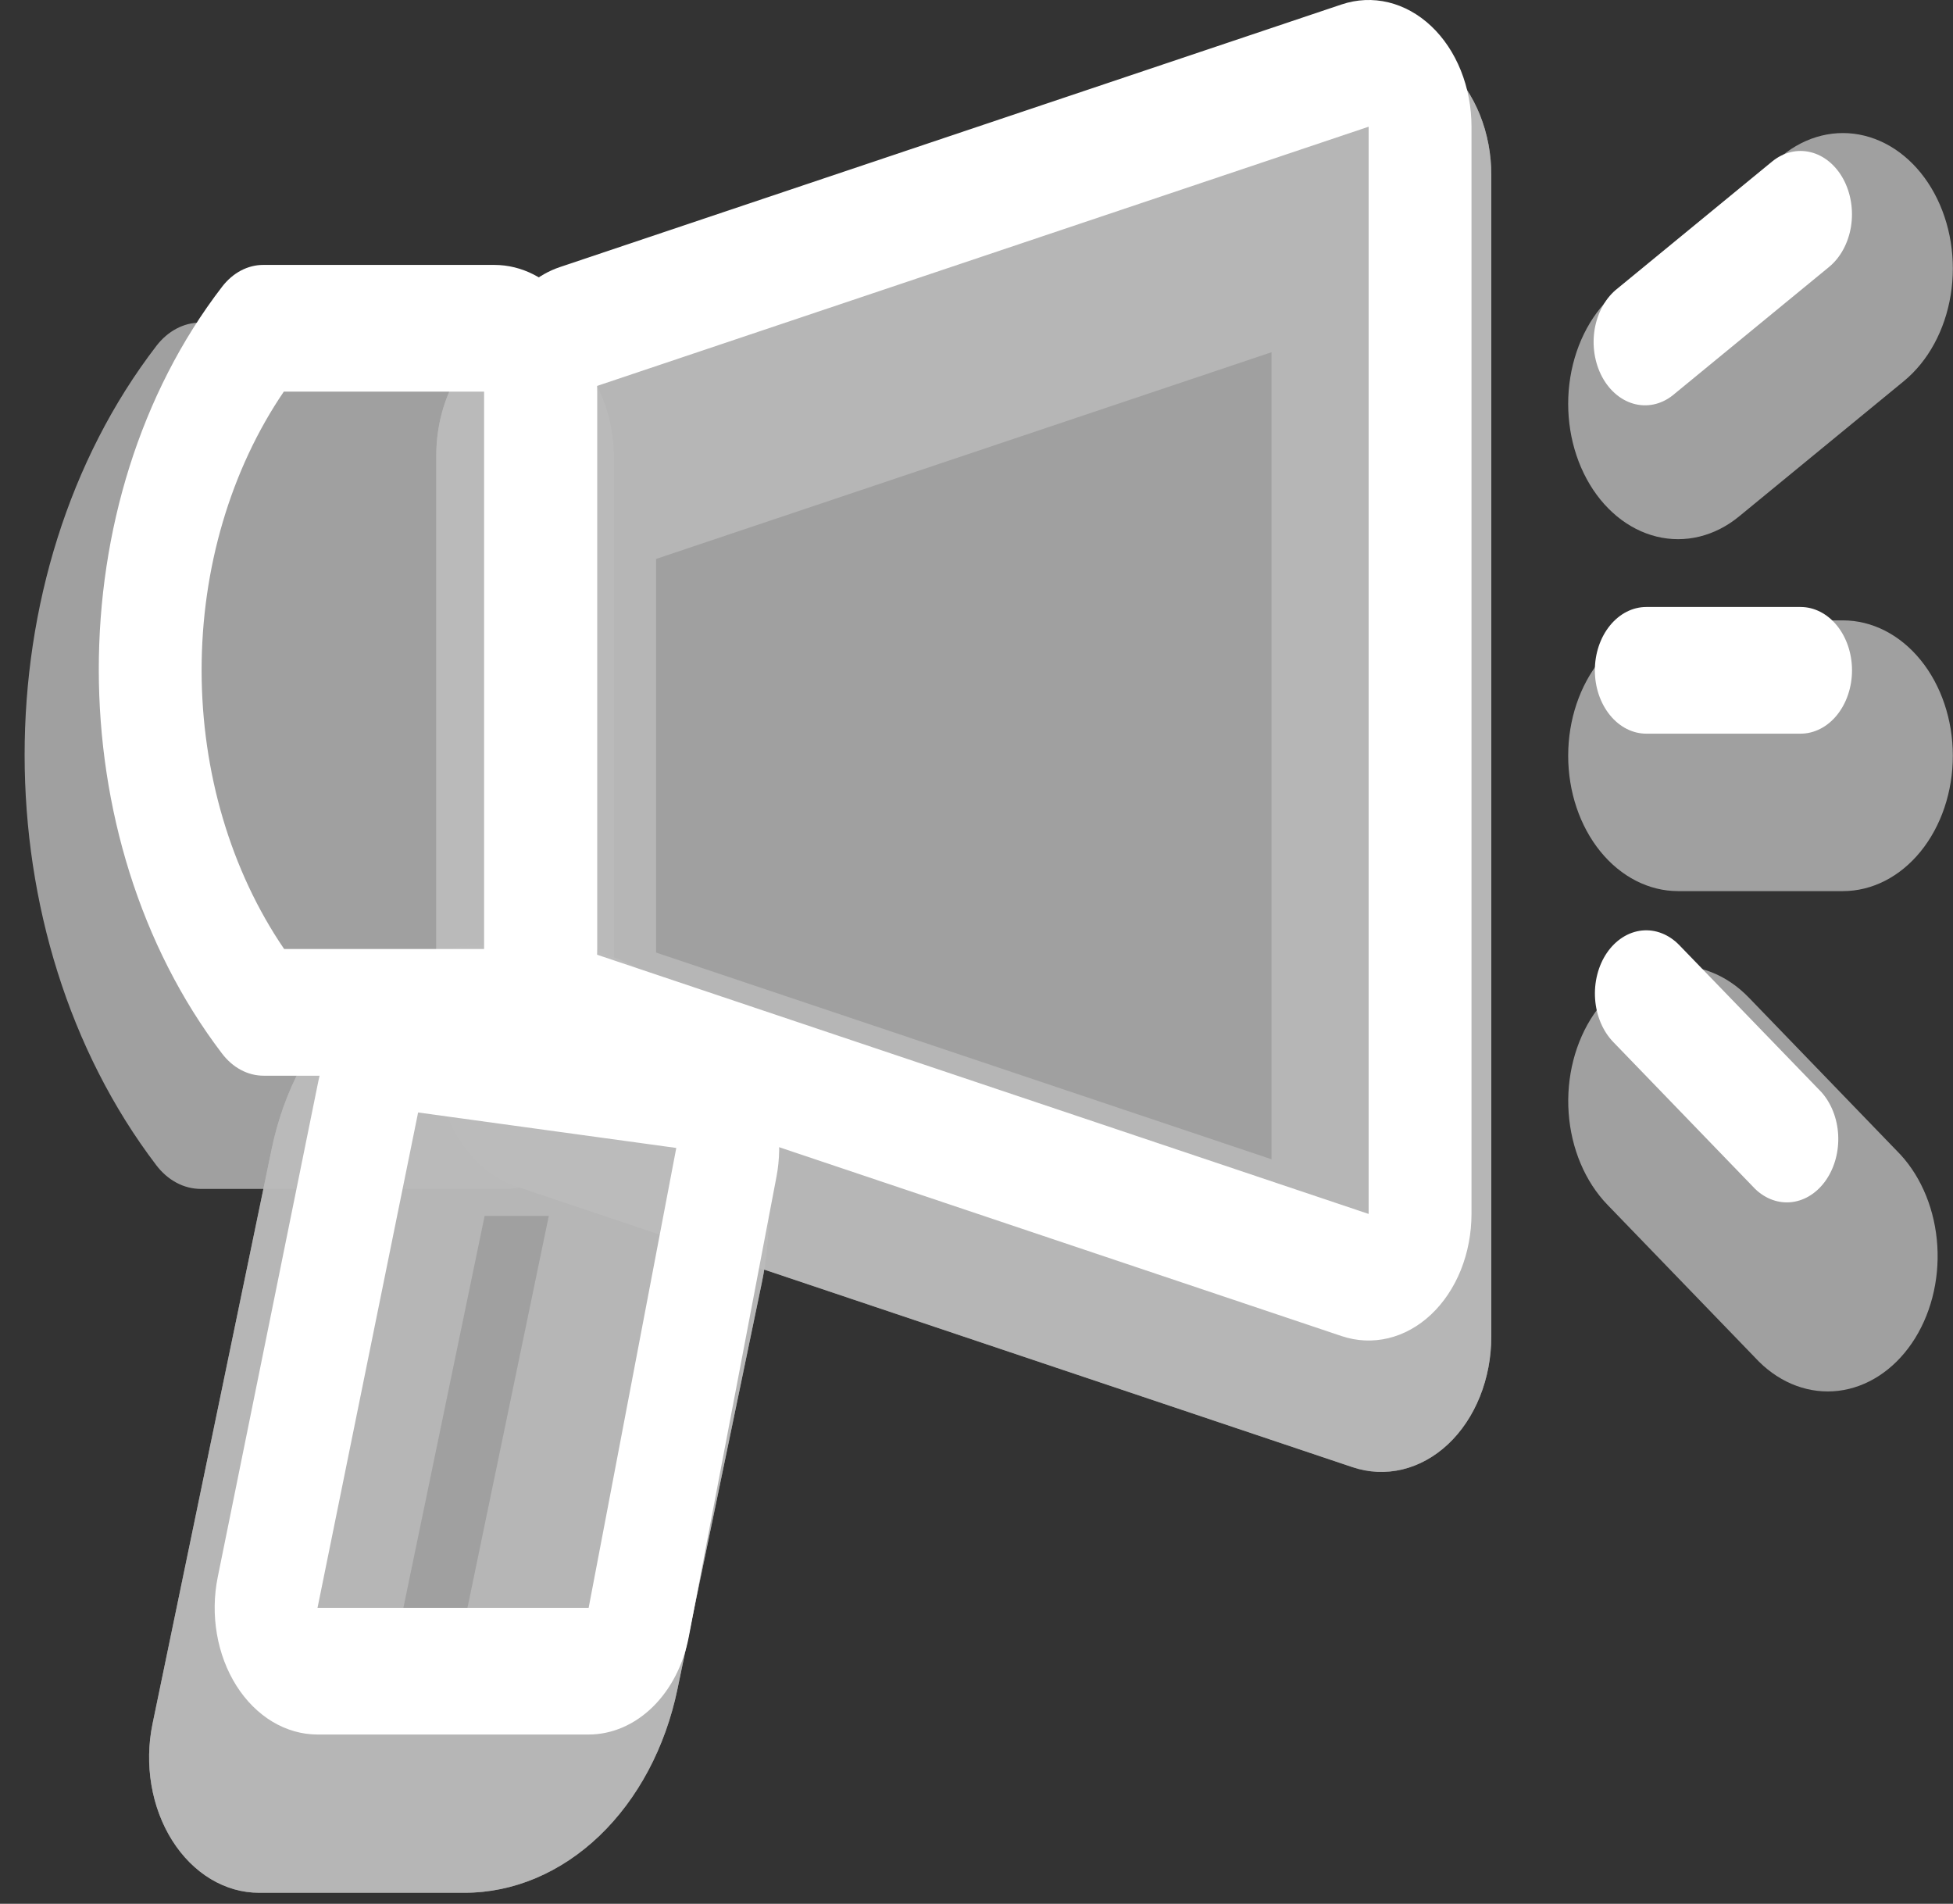<svg width="79" height="77" viewBox="0 0 79 77" fill="none" xmlns="http://www.w3.org/2000/svg">
<rect x="0" y="0" width="79" height="77" fill="#333333" stroke="none"/>
<path opacity="0.8" d="M20.925 47.993C19.984 47.677 19.153 46.989 18.561 46.034C17.969 45.08 17.648 43.911 17.648 42.71V18.424C17.648 17.223 17.969 16.055 18.561 15.1C19.153 14.145 19.984 13.457 20.925 13.141L54.709 1.791C55.369 1.57 56.062 1.539 56.733 1.701C57.404 1.863 58.036 2.213 58.579 2.725C59.122 3.237 59.562 3.896 59.865 4.651C60.168 5.407 60.325 6.238 60.324 7.08V54.065C60.323 54.906 60.165 55.736 59.862 56.49C59.559 57.244 59.119 57.902 58.576 58.413C58.033 58.923 57.401 59.272 56.731 59.434C56.06 59.595 55.368 59.564 54.709 59.343L20.925 47.999V47.993Z" fill="#BCBCBC"/>
<path opacity="0.8" fill-rule="evenodd" clip-rule="evenodd" d="M26.539 38.527L51.433 46.887V14.247L26.539 22.607V38.527ZM17.648 42.71C17.648 43.911 17.969 45.08 18.561 46.034C19.153 46.989 19.984 47.677 20.925 47.993L54.709 59.337C55.368 59.558 56.06 59.59 56.731 59.428C57.401 59.267 58.033 58.917 58.576 58.407C59.119 57.897 59.559 57.239 59.862 56.485C60.165 55.731 60.323 54.901 60.324 54.059V7.075C60.324 6.233 60.166 5.402 59.864 4.647C59.561 3.893 59.121 3.234 58.577 2.723C58.034 2.212 57.403 1.862 56.732 1.7C56.061 1.539 55.369 1.57 54.709 1.791L20.925 13.141C19.984 13.457 19.153 14.145 18.561 15.1C17.969 16.055 17.648 17.223 17.648 18.424V42.71Z" fill="#BCBCBC"/>
<path opacity="0.8" d="M24.833 42.612C24.833 44.064 24.364 45.456 23.531 46.483C22.697 47.51 21.566 48.087 20.387 48.087H8.118C7.78 48.086 7.446 48.001 7.137 47.835C6.827 47.669 6.548 47.427 6.318 47.123C-0.764 37.816 -0.795 23.253 6.327 13.989C6.555 13.692 6.831 13.455 7.137 13.293C7.443 13.131 7.772 13.047 8.105 13.048H20.387C21.566 13.048 22.697 13.625 23.531 14.651C24.364 15.678 24.833 17.071 24.833 18.523V42.612Z" fill="#BCBCBC"/>
<path opacity="0.8" d="M10.988 46.477C11.476 44.119 12.588 42.028 14.148 40.535C15.708 39.042 17.627 38.231 19.603 38.231H22.199C23.554 38.231 24.891 38.612 26.108 39.346C27.325 40.08 28.39 41.146 29.221 42.464C30.053 43.782 30.628 45.317 30.904 46.95C31.18 48.584 31.149 50.274 30.814 51.891L27.404 68.316C26.916 70.672 25.803 72.762 24.244 74.254C22.683 75.746 20.765 76.555 18.789 76.555H10.476C9.799 76.555 9.131 76.365 8.523 75.998C7.914 75.631 7.382 75.098 6.966 74.44C6.551 73.781 6.263 73.014 6.125 72.198C5.987 71.381 6.002 70.536 6.169 69.728L10.988 46.477Z" fill="#BCBCBC"/>
<path opacity="0.8" fill-rule="evenodd" clip-rule="evenodd" d="M22.199 49.181H19.603L16.198 65.606H18.789L22.199 49.181ZM19.603 38.232C17.627 38.232 15.708 39.042 14.148 40.535C12.588 42.028 11.476 44.119 10.988 46.477L6.169 69.728C6.002 70.537 5.987 71.382 6.125 72.199C6.263 73.016 6.552 73.783 6.968 74.442C7.384 75.101 7.917 75.634 8.526 76C9.135 76.366 9.803 76.556 10.481 76.555H18.794C20.768 76.554 22.686 75.744 24.245 74.252C25.804 72.76 26.916 70.672 27.404 68.316L30.814 51.891C31.149 50.274 31.18 48.584 30.904 46.951C30.628 45.317 30.053 43.782 29.221 42.464C28.39 41.146 27.325 40.08 26.108 39.346C24.891 38.613 23.554 38.231 22.199 38.232H19.603ZM78.246 7.819C78.57 8.417 78.795 9.088 78.909 9.793C79.022 10.499 79.022 11.225 78.907 11.93C78.793 12.635 78.567 13.306 78.242 13.903C77.918 14.501 77.5 15.014 77.015 15.413L70.347 20.887C69.366 21.693 68.165 21.986 67.009 21.702C65.852 21.418 64.835 20.579 64.181 19.371C63.527 18.163 63.289 16.684 63.52 15.26C63.751 13.836 64.431 12.583 65.412 11.777L72.08 6.303C72.566 5.903 73.111 5.626 73.683 5.486C74.256 5.346 74.846 5.347 75.418 5.488C75.991 5.629 76.535 5.907 77.02 6.307C77.506 6.707 77.922 7.221 78.246 7.819ZM63.434 30.567C63.434 29.115 63.902 27.722 64.736 26.696C65.57 25.669 66.701 25.092 67.879 25.092H74.547C75.727 25.092 76.857 25.669 77.691 26.696C78.525 27.722 78.993 29.115 78.993 30.567C78.993 32.019 78.525 33.411 77.691 34.438C76.857 35.465 75.727 36.042 74.547 36.042H67.879C66.701 36.042 65.57 35.465 64.736 34.438C63.902 33.411 63.434 32.019 63.434 30.567ZM64.474 41.018C64.85 40.468 65.309 40.013 65.827 39.681C66.345 39.349 66.911 39.146 67.493 39.084C68.074 39.021 68.66 39.1 69.217 39.317C69.774 39.533 70.291 39.883 70.738 40.345L76.872 46.696C77.743 47.641 78.279 48.968 78.366 50.394C78.453 51.819 78.084 53.23 77.337 54.325C76.591 55.419 75.526 56.111 74.371 56.252C73.216 56.392 72.062 55.971 71.156 55.078L65.021 48.727C64.119 47.793 63.555 46.457 63.453 45.012C63.35 43.567 63.718 42.13 64.474 41.018Z" fill="#BCBCBC"/>
<path fill-rule="evenodd" clip-rule="evenodd" d="M23.742 15.747V38.477L55.362 49.099V5.125L23.742 15.747ZM19.582 38.477C19.582 39.601 19.882 40.695 20.436 41.588C20.99 42.482 21.767 43.126 22.648 43.422L54.268 54.039C54.885 54.246 55.532 54.275 56.16 54.124C56.788 53.973 57.378 53.646 57.887 53.168C58.395 52.69 58.807 52.075 59.091 51.369C59.374 50.663 59.522 49.886 59.523 49.099V5.125C59.523 4.337 59.376 3.56 59.092 2.853C58.809 2.147 58.397 1.531 57.888 1.052C57.38 0.574 56.789 0.247 56.161 0.095C55.533 -0.056 54.885 -0.027 54.268 0.18L22.648 10.802C21.767 11.098 20.99 11.742 20.436 12.636C19.882 13.53 19.582 14.623 19.582 15.747V38.477Z" fill="white"/>
<path fill-rule="evenodd" clip-rule="evenodd" d="M11.494 38.384H19.998V15.839H11.481C9.331 18.999 8.153 22.991 8.155 27.114C8.158 31.238 9.34 35.228 11.494 38.384ZM19.998 43.508C21.101 43.508 22.16 42.968 22.94 42.008C23.72 41.047 24.158 39.743 24.158 38.384V15.839C24.158 14.48 23.72 13.177 22.94 12.216C22.16 11.255 21.101 10.715 19.998 10.715H10.649C10.338 10.714 10.03 10.793 9.743 10.944C9.457 11.096 9.199 11.318 8.985 11.596C2.32 20.261 2.349 33.901 8.977 42.606C9.193 42.891 9.453 43.118 9.743 43.273C10.033 43.428 10.346 43.508 10.662 43.508H19.998Z" fill="white"/>
<path fill-rule="evenodd" clip-rule="evenodd" d="M27.356 46.43L16.913 44.995L12.844 65.03H23.811L27.356 46.43ZM17.371 39.907C16.37 39.769 15.363 40.083 14.536 40.789C13.709 41.496 13.118 42.548 12.873 43.75L8.808 63.785C8.655 64.54 8.643 65.329 8.774 66.091C8.905 66.853 9.175 67.568 9.564 68.182C9.953 68.796 10.451 69.293 11.019 69.635C11.588 69.976 12.212 70.154 12.844 70.154H23.811C24.75 70.154 25.661 69.763 26.397 69.045C27.133 68.327 27.649 67.324 27.863 66.198L31.408 47.598C31.543 46.892 31.555 46.159 31.442 45.447C31.33 44.735 31.096 44.06 30.756 43.468C30.416 42.876 29.978 42.379 29.471 42.011C28.964 41.642 28.399 41.411 27.814 41.331L17.371 39.907ZM74.565 7.247C74.87 7.812 74.981 8.504 74.873 9.169C74.764 9.835 74.445 10.421 73.987 10.797L67.746 15.921C67.519 16.12 67.262 16.26 66.99 16.334C66.718 16.407 66.437 16.413 66.164 16.351C65.89 16.288 65.629 16.159 65.397 15.97C65.165 15.781 64.965 15.537 64.811 15.252C64.657 14.966 64.551 14.646 64.499 14.309C64.447 13.972 64.451 13.626 64.509 13.291C64.568 12.956 64.681 12.639 64.841 12.358C65.001 12.078 65.205 11.84 65.441 11.658L71.682 6.534C72.141 6.158 72.702 6.022 73.243 6.156C73.784 6.289 74.259 6.682 74.565 7.247ZM64.513 27.112C64.513 26.433 64.732 25.781 65.123 25.301C65.513 24.82 66.042 24.55 66.594 24.55H72.834C73.386 24.55 73.915 24.82 74.305 25.301C74.695 25.781 74.915 26.433 74.915 27.112C74.915 27.792 74.695 28.443 74.305 28.924C73.915 29.404 73.386 29.674 72.834 29.674H66.594C66.042 29.674 65.513 29.404 65.123 28.924C64.732 28.443 64.513 27.792 64.513 27.112ZM65 38.539C65.176 38.281 65.392 38.069 65.635 37.914C65.877 37.759 66.142 37.665 66.415 37.636C66.687 37.608 66.962 37.645 67.222 37.748C67.483 37.85 67.724 38.014 67.933 38.231L73.675 44.17C74.074 44.615 74.318 45.233 74.355 45.895C74.391 46.557 74.218 47.211 73.871 47.718C73.525 48.226 73.032 48.549 72.496 48.618C71.961 48.687 71.424 48.498 70.999 48.09L65.258 42.146C64.836 41.71 64.571 41.084 64.523 40.408C64.475 39.732 64.646 39.059 65 38.539Z" fill="white"/>
</svg>
